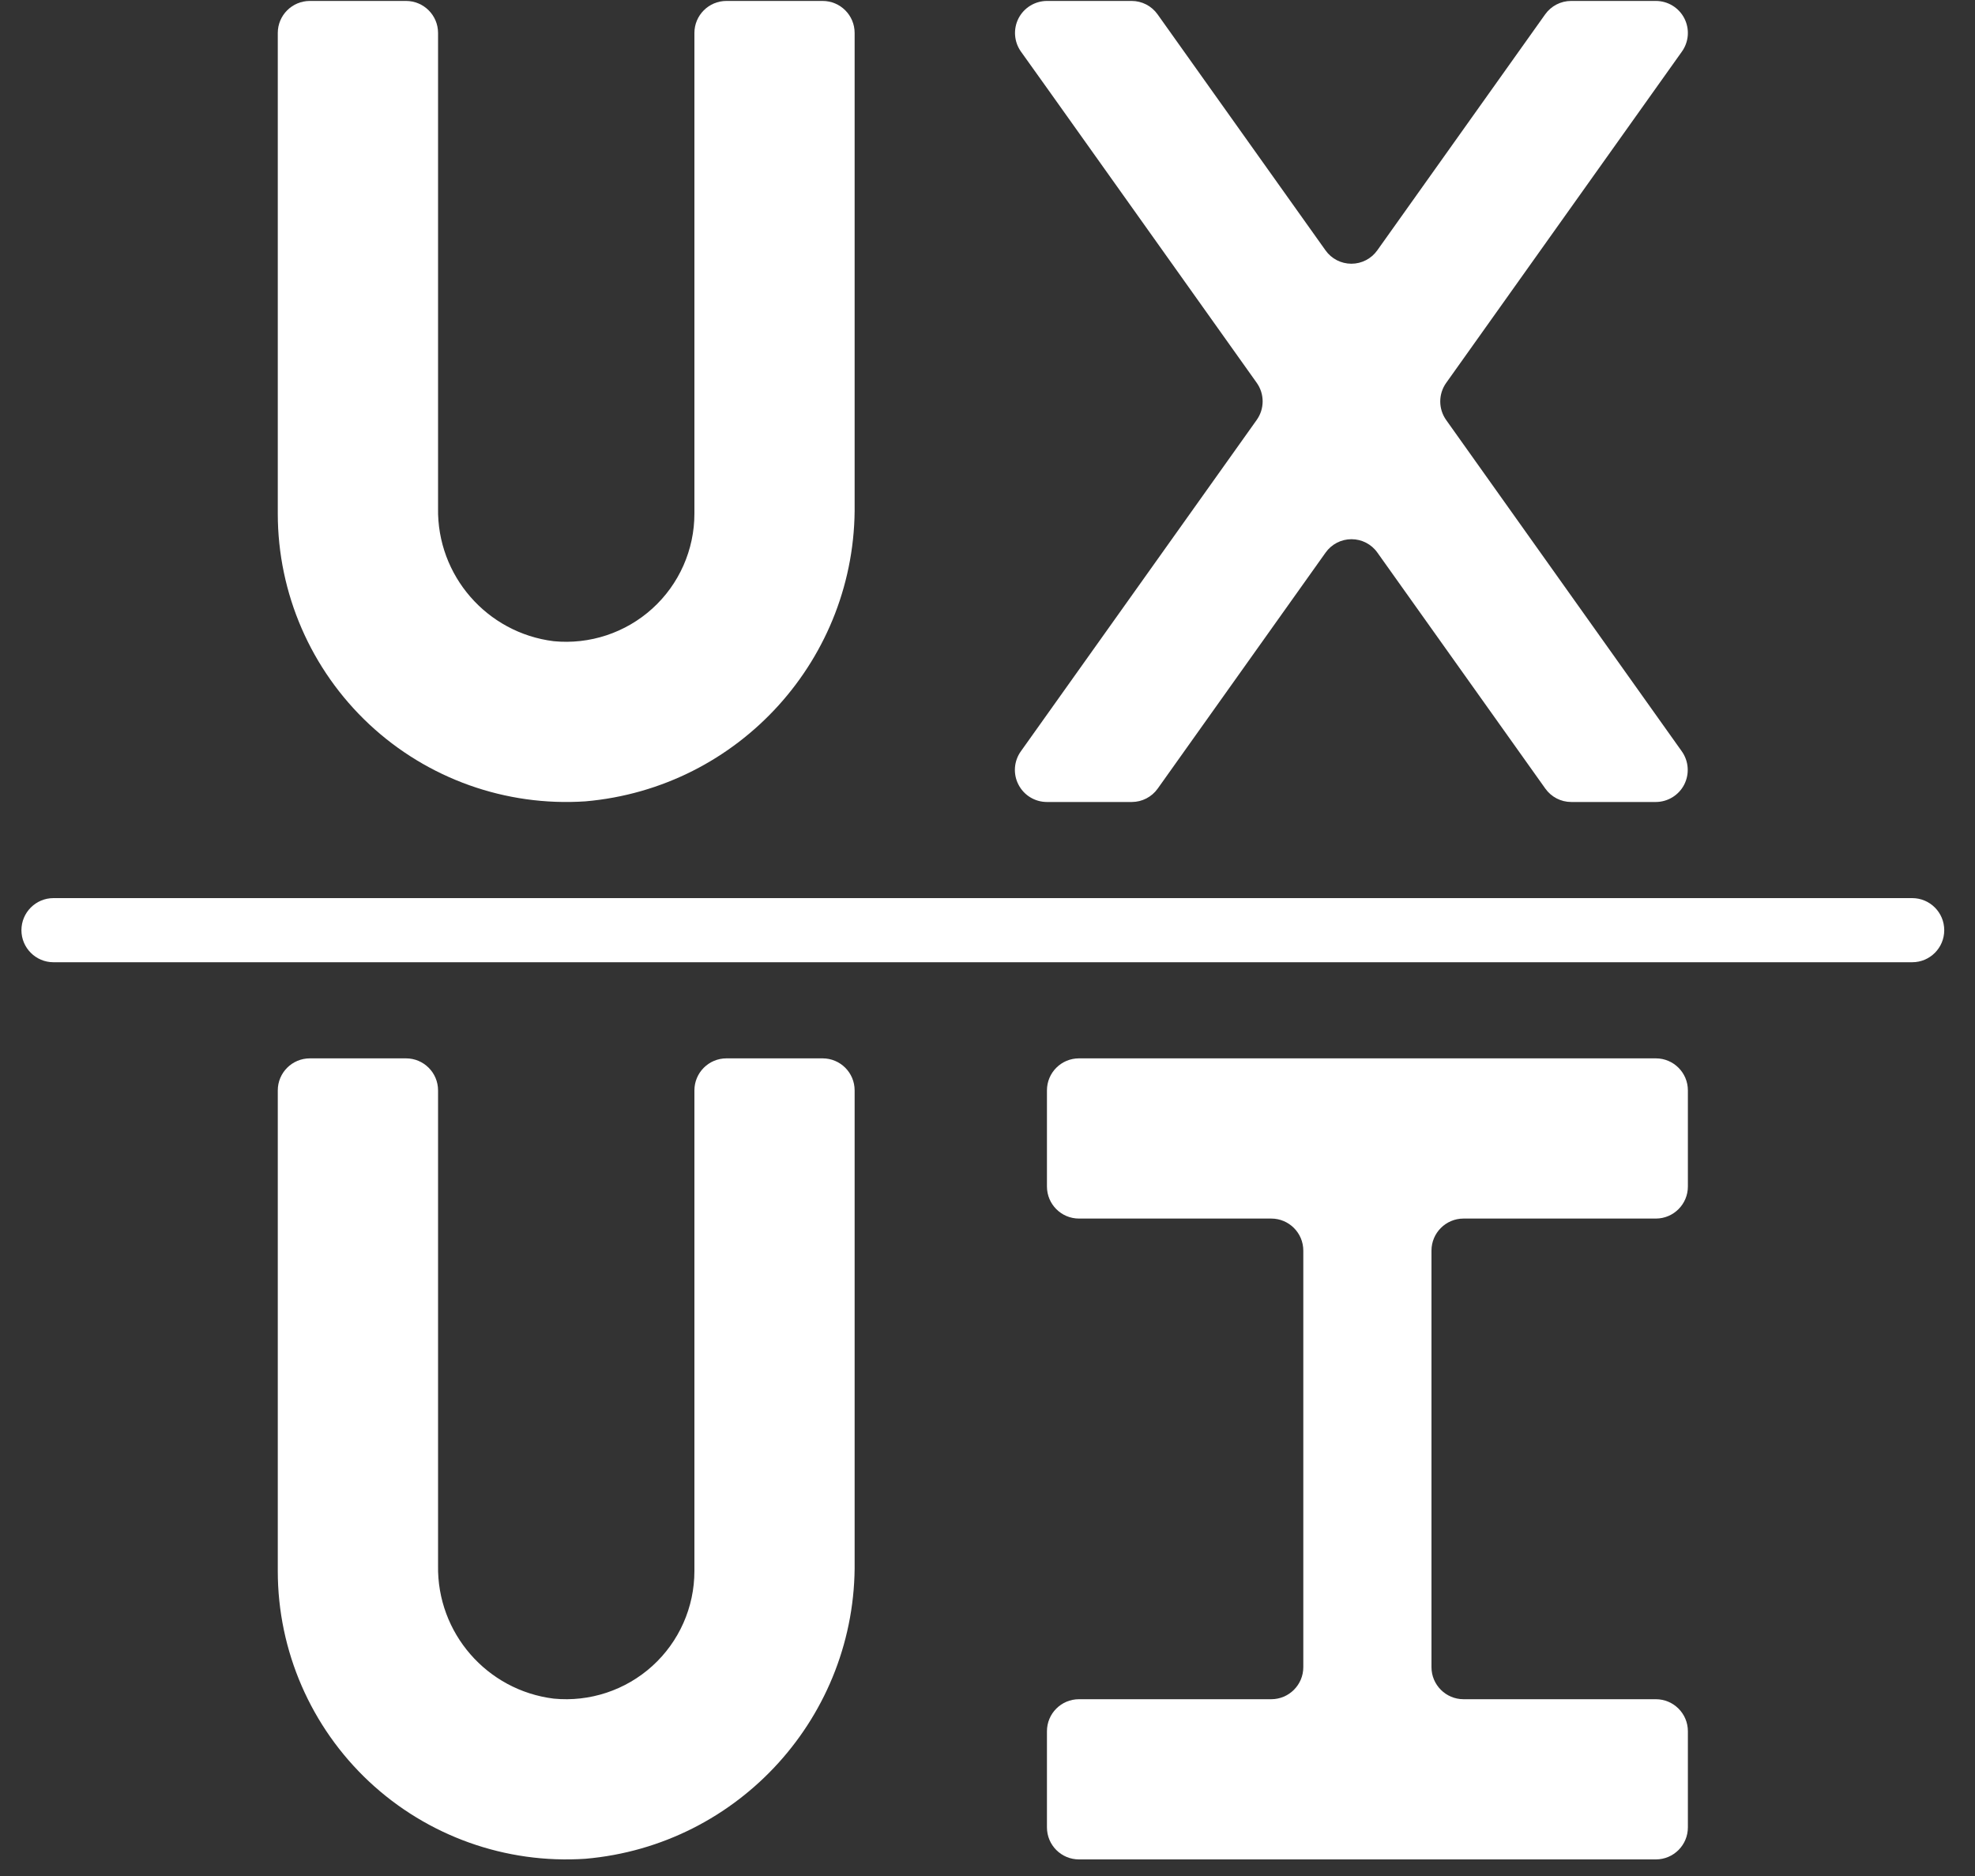 <svg width="40" height="38" viewBox="0 0 40 38" fill="none" xmlns="http://www.w3.org/2000/svg">
<rect x="0" y="0" width="40" height="38" fill="#333333" stroke="none"/>
<path d="M34.063 1.046C34.205 0.848 34.224 0.588 34.113 0.371C34.002 0.155 33.779 0.019 33.536 0.019H31.82C31.612 0.019 31.416 0.12 31.295 0.29L27.895 5.07C27.774 5.241 27.578 5.342 27.37 5.342C27.161 5.342 26.965 5.241 26.845 5.07L23.444 0.29C23.323 0.12 23.128 0.019 22.919 0.019H21.204C20.961 0.02 20.739 0.156 20.628 0.372C20.518 0.588 20.537 0.848 20.678 1.046L21.28 1.889L22.612 3.761L25.451 7.752C25.613 7.978 25.613 8.282 25.451 8.508L20.676 15.218C20.534 15.416 20.515 15.677 20.627 15.893C20.738 16.109 20.96 16.245 21.204 16.245H22.922C23.13 16.245 23.326 16.144 23.447 15.974L26.847 11.194C26.968 11.023 27.163 10.922 27.372 10.922C27.581 10.922 27.777 11.023 27.897 11.194L31.298 15.974C31.419 16.144 31.614 16.245 31.823 16.245H33.536C33.778 16.244 34 16.108 34.111 15.892C34.221 15.675 34.202 15.416 34.061 15.218L29.291 8.51C29.129 8.284 29.129 7.98 29.291 7.754L34.063 1.046Z" fill="white"/>
<path d="M8.223 0.019H6.276C5.917 0.019 5.626 0.309 5.626 0.668V10.404C5.626 12.021 6.297 13.565 7.477 14.67C8.658 15.774 10.244 16.34 11.857 16.232C14.973 15.96 17.352 13.331 17.309 10.203V0.668C17.309 0.309 17.019 0.019 16.66 0.019H14.713C14.355 0.019 14.064 0.309 14.064 0.668V10.404C14.064 11.136 13.755 11.835 13.212 12.327C12.669 12.819 11.943 13.059 11.214 12.988C9.86 12.82 8.849 11.658 8.872 10.293V0.668C8.872 0.309 8.581 0.019 8.223 0.019V0.019Z" fill="white"/>
<path d="M16.66 21.438H14.713C14.355 21.438 14.064 21.728 14.064 22.087V31.823C14.064 32.555 13.755 33.254 13.212 33.746C12.669 34.238 11.943 34.478 11.214 34.407C9.86 34.239 8.849 33.077 8.872 31.712V22.087C8.872 21.728 8.581 21.438 8.223 21.438H6.276C5.917 21.438 5.626 21.728 5.626 22.087V31.823C5.626 33.44 6.297 34.984 7.477 36.089C8.658 37.193 10.244 37.759 11.857 37.651C14.973 37.38 17.352 34.749 17.309 31.622V22.087C17.309 21.728 17.019 21.438 16.66 21.438Z" fill="white"/>
<path d="M33.536 21.438H21.853C21.494 21.438 21.204 21.728 21.204 22.087V24.034C21.204 24.392 21.494 24.683 21.853 24.683H25.747C26.105 24.683 26.396 24.974 26.396 25.332V33.77C26.396 34.128 26.105 34.419 25.747 34.419H21.853C21.494 34.419 21.204 34.709 21.204 35.068V37.015C21.204 37.374 21.494 37.664 21.853 37.664H33.536C33.894 37.664 34.185 37.374 34.185 37.015V35.068C34.185 34.709 33.894 34.419 33.536 34.419H29.641C29.283 34.419 28.992 34.128 28.992 33.77V25.332C28.992 24.974 29.283 24.683 29.641 24.683H33.536C33.894 24.683 34.185 24.392 34.185 24.034V22.087C34.185 21.728 33.894 21.438 33.536 21.438Z" fill="white"/>
<path d="M38.728 18.192H1.083C0.725 18.192 0.434 18.483 0.434 18.842C0.434 19.2 0.725 19.491 1.083 19.491H38.728C39.087 19.491 39.377 19.2 39.377 18.842C39.377 18.483 39.087 18.192 38.728 18.192Z" fill="white"/>
</svg>
